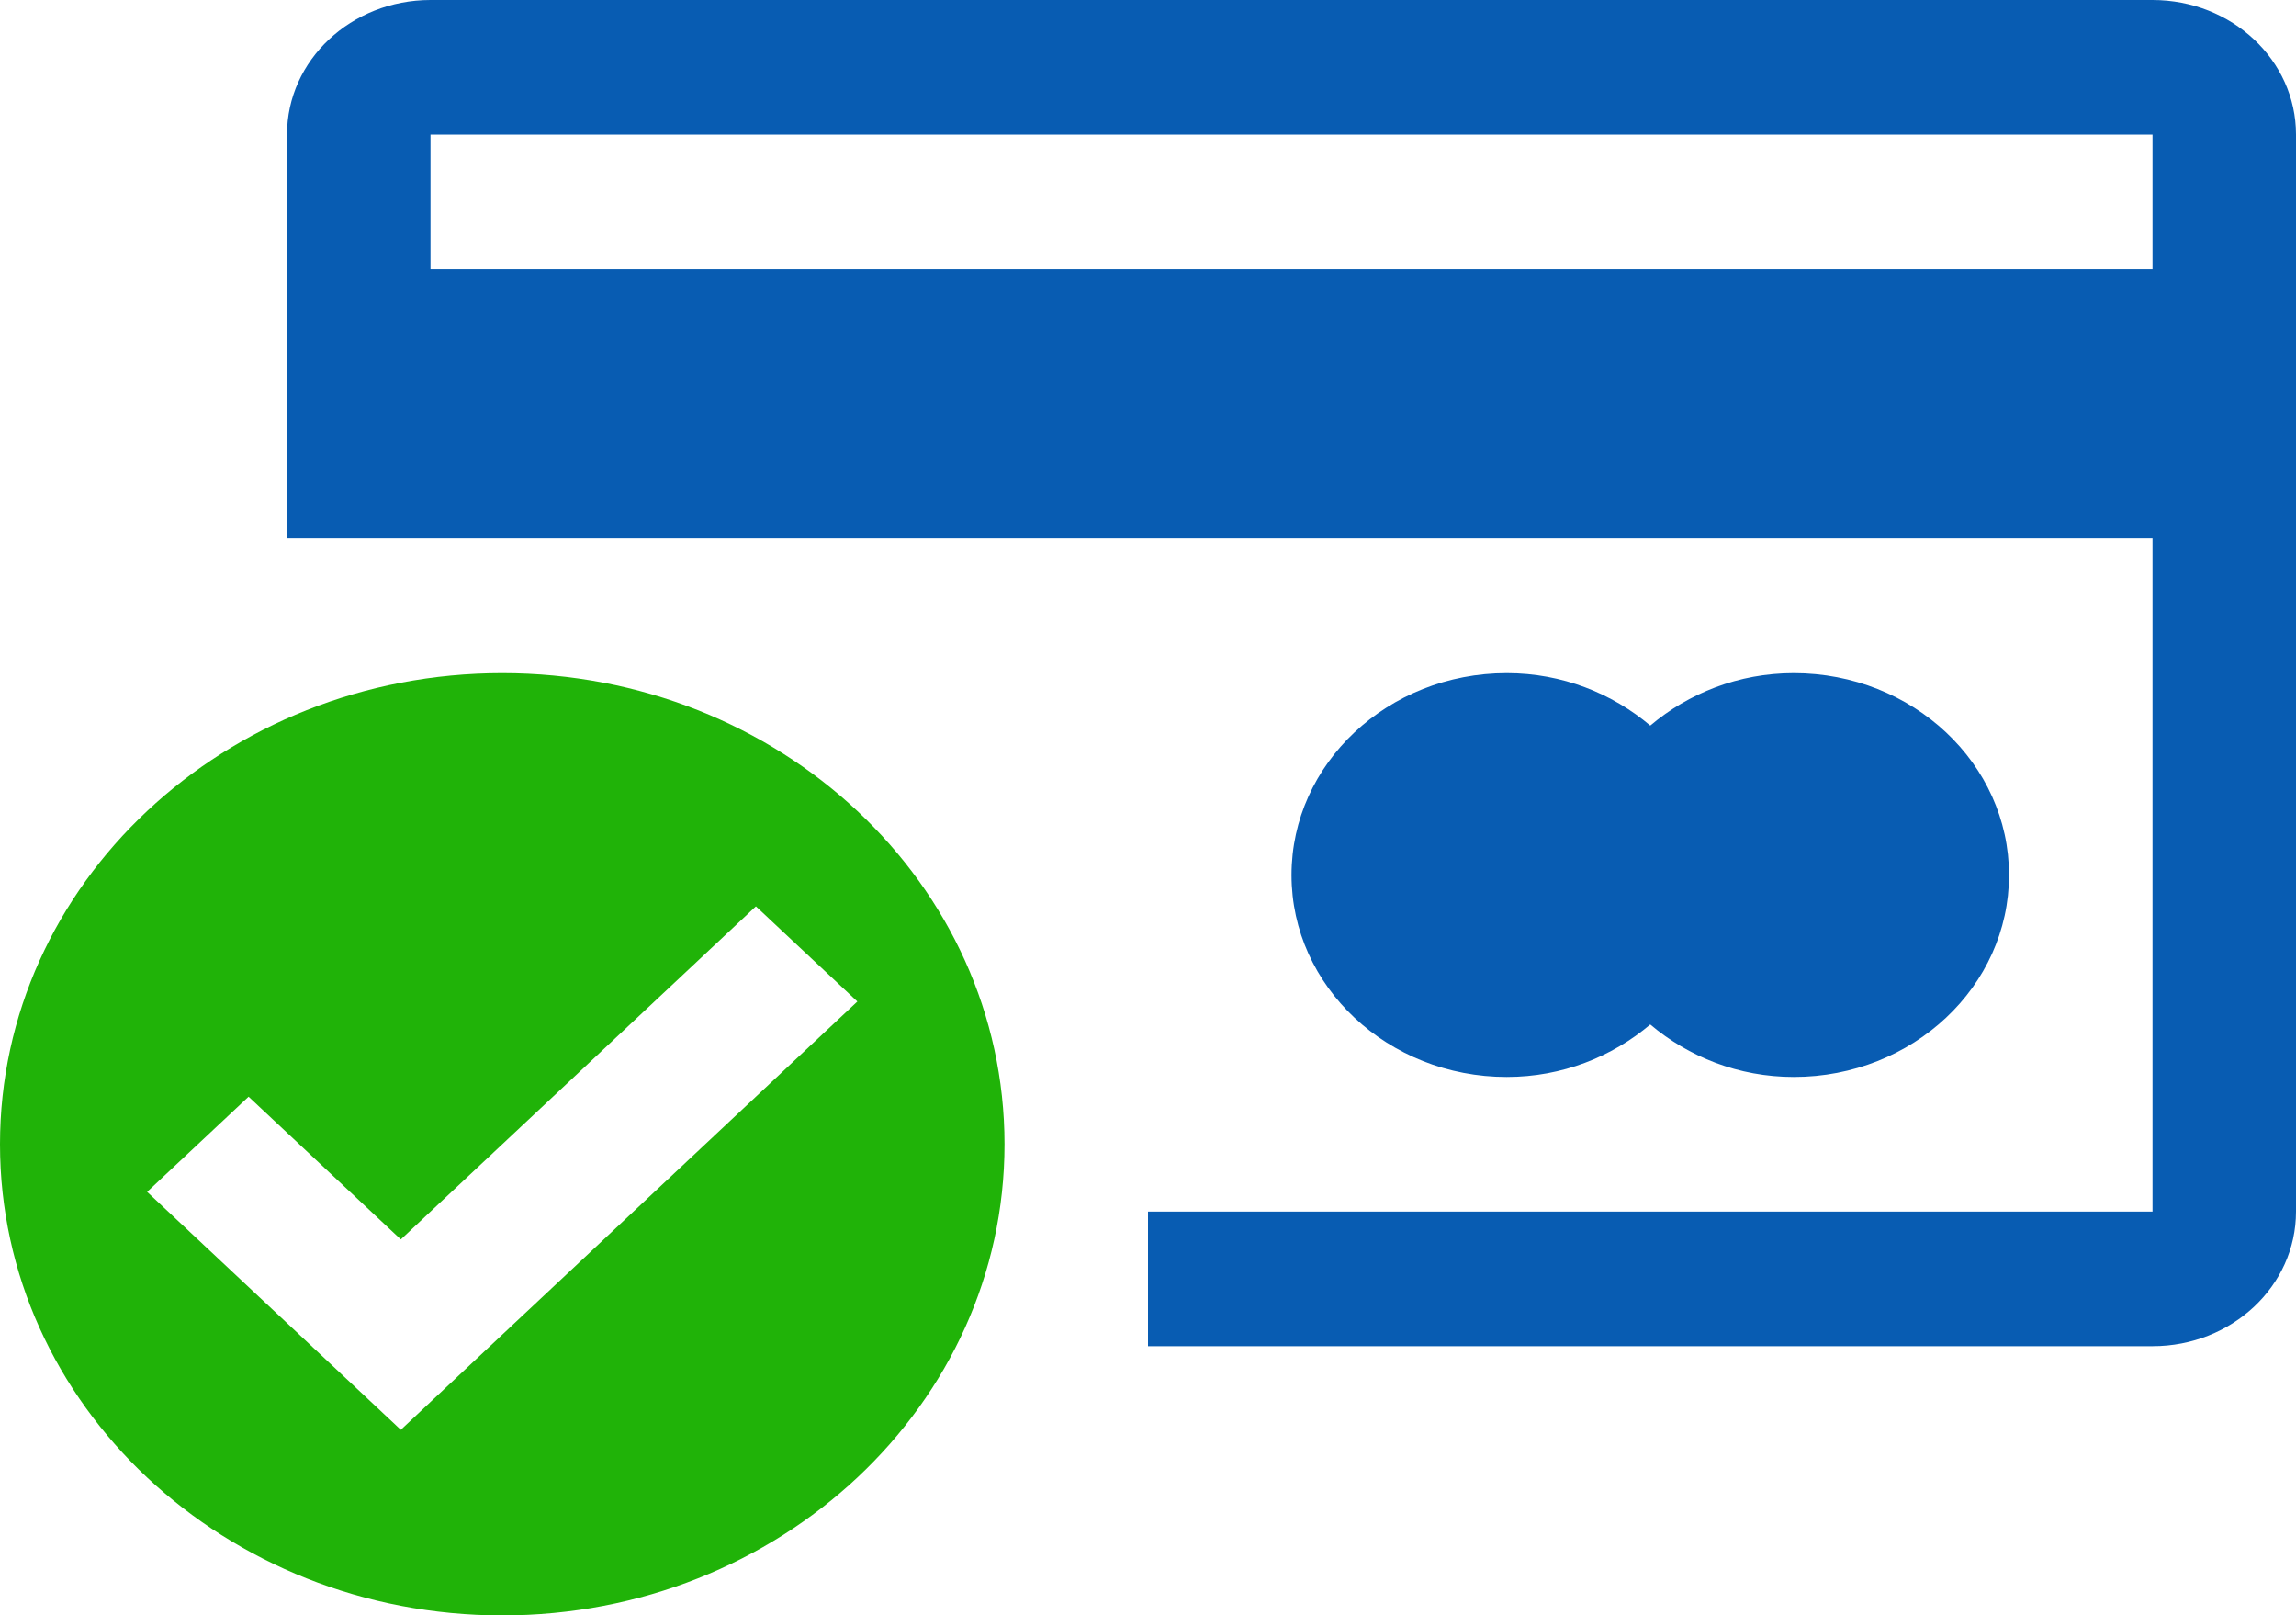 <svg width="118" height="83" viewBox="0 0 118 83" fill="none" xmlns="http://www.w3.org/2000/svg">
<path d="M77.439 55.333C80.283 55.333 82.855 54.293 84.813 52.638C86.772 54.294 89.344 55.333 92.189 55.333C98.296 55.333 103.251 50.686 103.251 44.959C103.251 39.231 98.296 34.584 92.189 34.584C89.344 34.584 86.772 35.624 84.813 37.279C82.855 35.625 80.283 34.584 77.439 34.584C71.33 34.584 66.376 39.231 66.376 44.959C66.376 50.686 71.33 55.333 77.439 55.333Z" fill="#085CB2"/>
<path d="M110.626 0H22.125C18.049 0 14.75 3.094 14.75 6.917V27.667H22.125H59.001H110.626V62.251H59V69.166H110.626C114.702 69.166 118 66.073 118 62.251V6.917C118 3.094 114.702 0 110.626 0ZM110.626 13.834H22.125V6.917H110.626V13.834Z" fill="#085CB2"/>
<path d="M25.812 34.584C11.553 34.584 0 45.418 0 58.791C0 72.166 11.553 83 25.812 83C40.073 83 51.626 72.166 51.626 58.791C51.626 45.418 40.073 34.584 25.812 34.584ZM20.599 73.463L7.562 61.237L12.776 56.347L20.599 63.682L38.848 46.567L44.063 51.457L20.599 73.463Z" fill="#20B308"/>
</svg>
